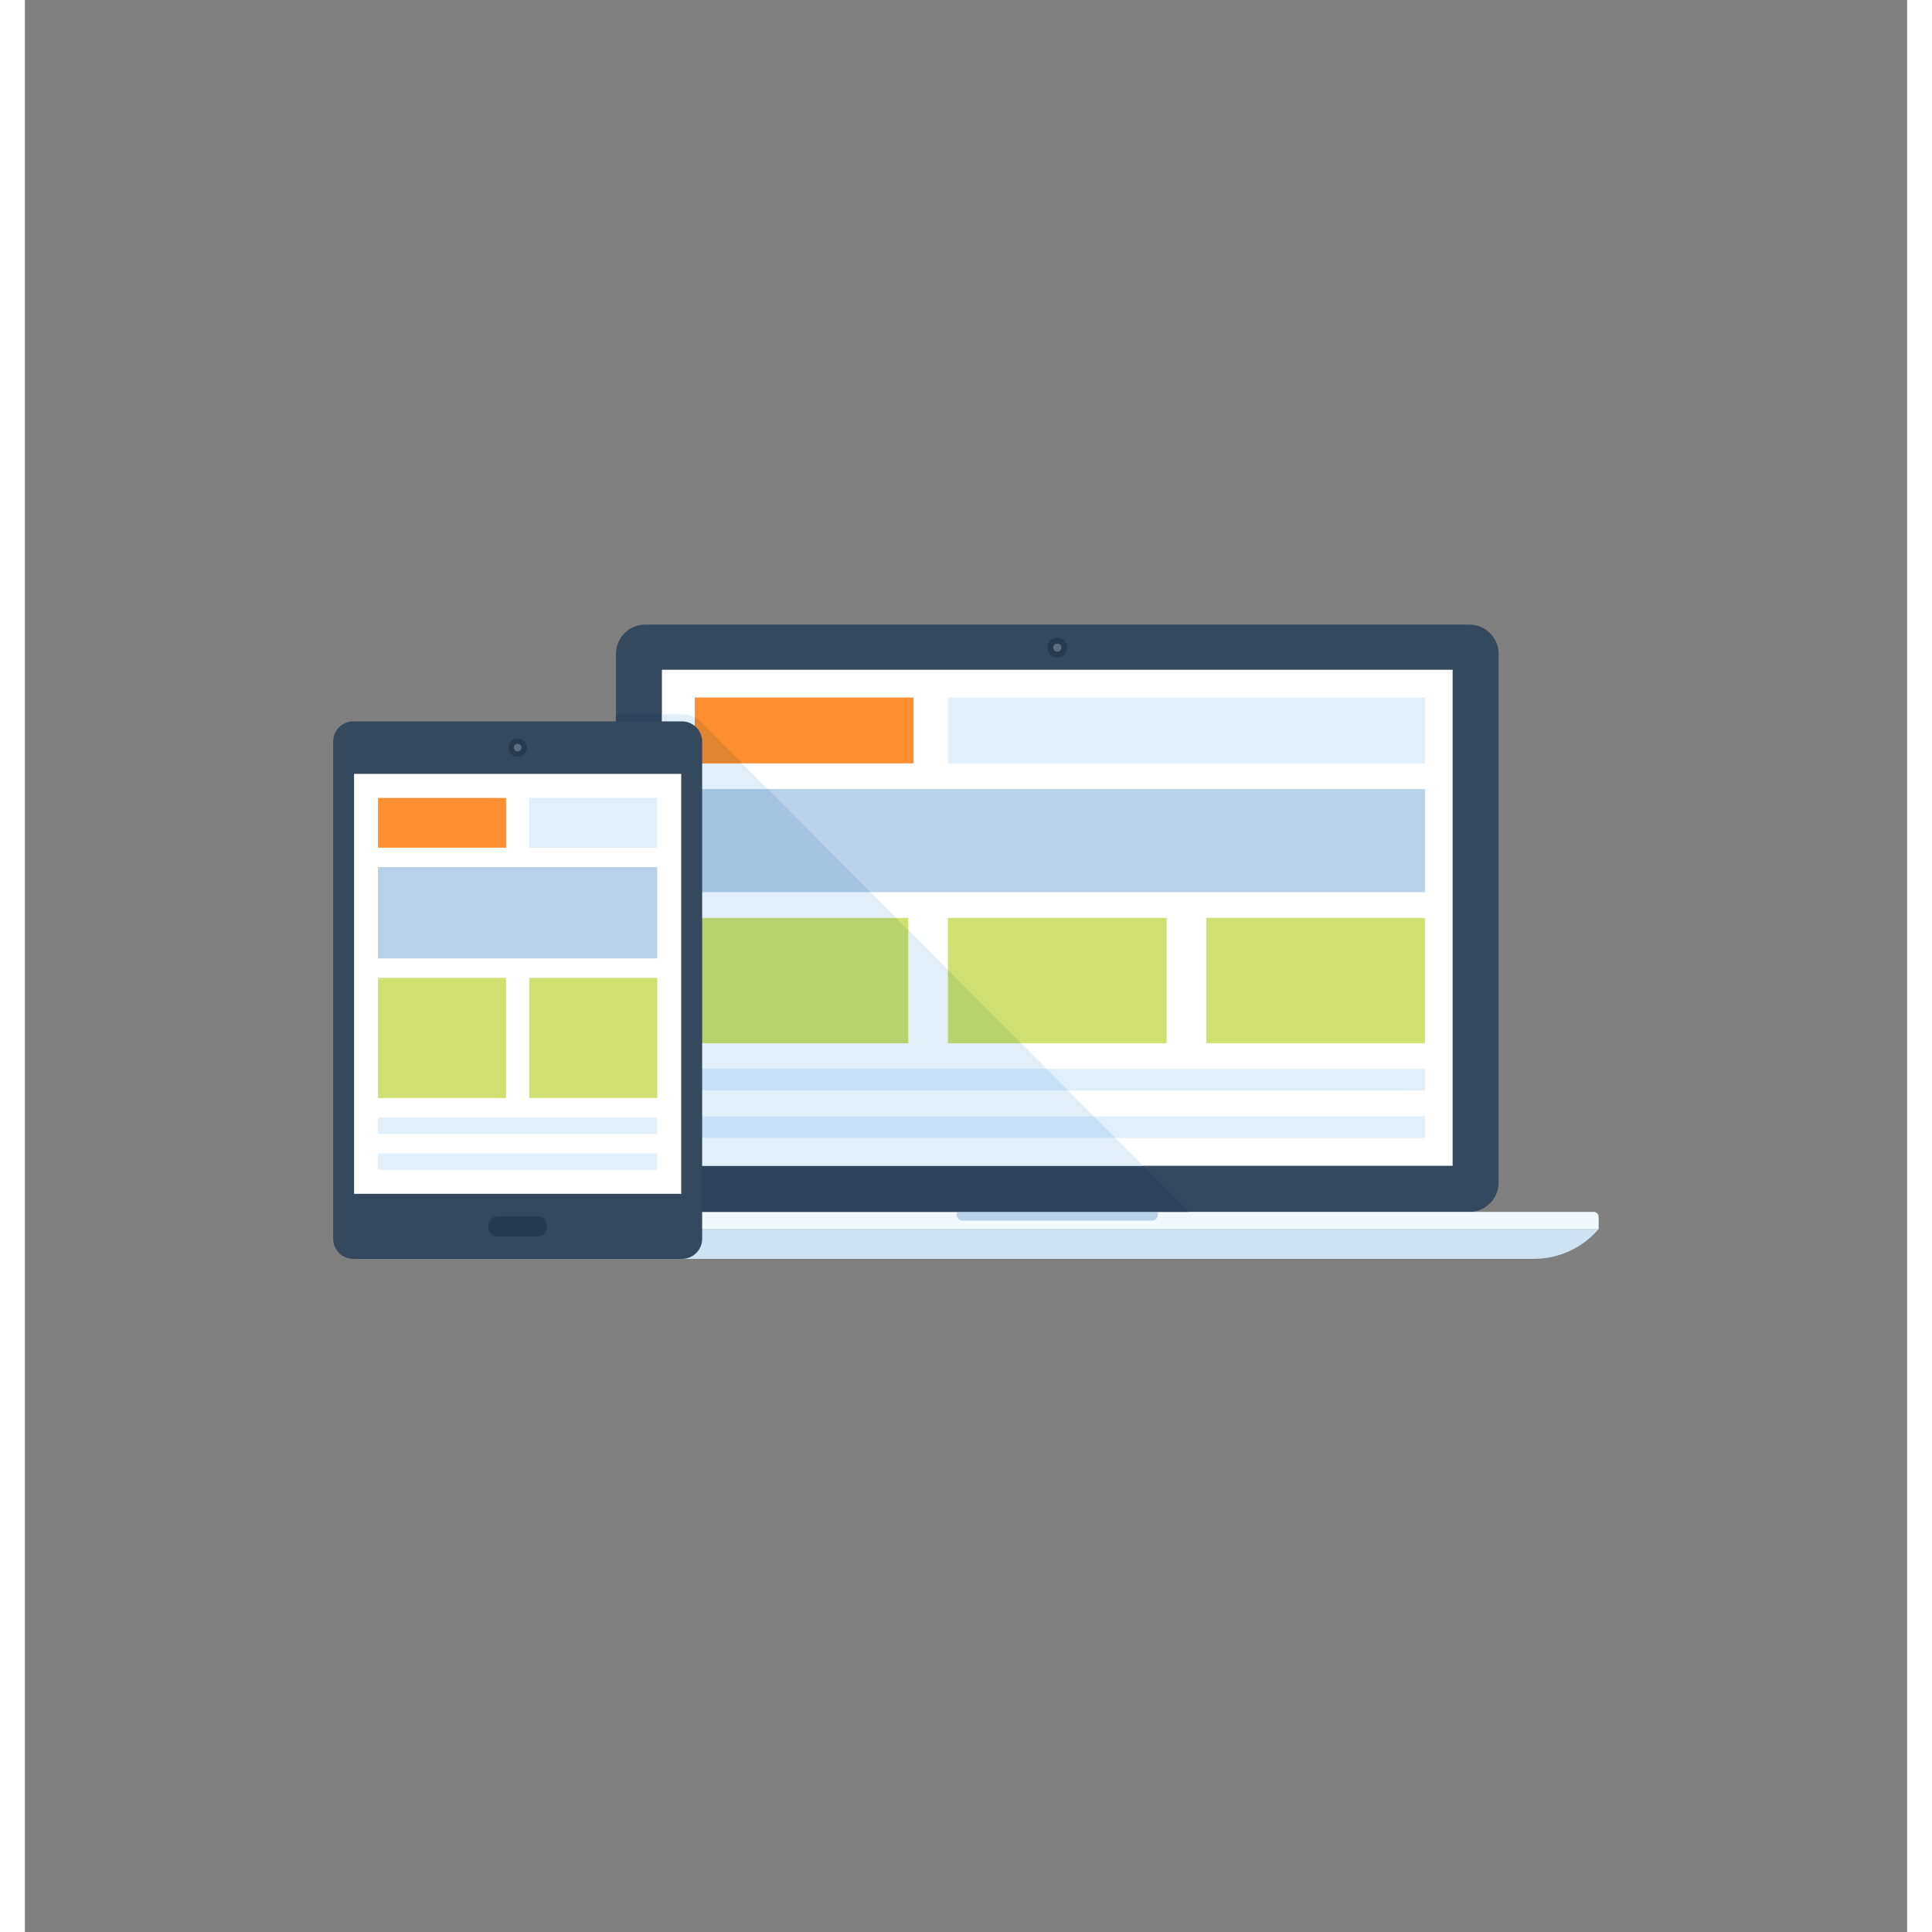 <svg xmlns="http://www.w3.org/2000/svg" xmlns:xlink="http://www.w3.org/1999/xlink" width="400" zoomAndPan="magnify" viewBox="0 0 300 307.92" height="400" preserveAspectRatio="xMidYMid meet" version="1.0"><rect x="0" y="0" width="300" height="307.92" fill="#808080" stroke="none"/><defs><clipPath id="3862300c7f"><path d="M 94 99.531 L 235 99.531 L 235 194 L 94 194 Z M 94 99.531 " clip-rule="nonzero"/></clipPath><clipPath id="7affadf58e"><path d="M 78 195 L 250.836 195 L 250.836 200.754 L 78 200.754 Z M 78 195 " clip-rule="nonzero"/></clipPath><clipPath id="4b28517f14"><path d="M 78 193 L 250.836 193 L 250.836 196 L 78 196 Z M 78 193 " clip-rule="nonzero"/></clipPath><clipPath id="1b226e5016"><path d="M 49.141 114 L 108 114 L 108 200.754 L 49.141 200.754 Z M 49.141 114 " clip-rule="nonzero"/></clipPath></defs><g clip-path="url(#3862300c7f)"><path fill="#34495e" d="M 234.883 188.48 C 234.883 189.672 234.43 190.875 233.523 191.781 C 232.609 192.703 231.422 193.152 230.227 193.152 L 98.867 193.152 C 97.68 193.152 96.488 192.703 95.57 191.781 C 94.672 190.875 94.215 189.672 94.215 188.48 L 94.215 104.215 C 94.215 103.016 94.672 101.824 95.57 100.91 C 96.488 100.008 97.68 99.547 98.867 99.547 L 230.227 99.547 C 231.422 99.547 232.609 100.008 233.523 100.91 C 234.426 101.824 234.883 103.016 234.883 104.215 Z M 234.883 188.48 " fill-opacity="1" fill-rule="nonzero"/></g><path fill="#283a4d" d="M 166.125 103.211 C 166.125 104.094 165.418 104.809 164.551 104.809 C 163.668 104.809 162.969 104.094 162.969 103.211 C 162.969 102.336 163.672 101.637 164.551 101.637 C 165.418 101.633 166.125 102.336 166.125 103.211 Z M 166.125 103.211 " fill-opacity="1" fill-rule="nonzero"/><path fill="#5d6d7e" d="M 165.195 103.219 C 165.195 103.578 164.902 103.871 164.551 103.871 C 164.191 103.871 163.902 103.578 163.902 103.219 C 163.902 102.863 164.195 102.578 164.551 102.578 C 164.902 102.578 165.195 102.863 165.195 103.219 Z M 165.195 103.219 " fill-opacity="1" fill-rule="nonzero"/><g clip-path="url(#7affadf58e)"><path fill="#cee2f2" d="M 250.836 195.887 C 248.332 198.793 244.617 200.637 240.488 200.637 L 88.609 200.637 C 84.48 200.637 80.77 198.793 78.266 195.887 Z M 250.836 195.887 " fill-opacity="1" fill-rule="nonzero"/></g><g clip-path="url(#4b28517f14)"><path fill="#f2f9fd" d="M 250.832 195.898 L 78.266 195.898 L 78.266 193.938 C 78.266 193.734 78.344 193.535 78.496 193.379 C 78.648 193.227 78.852 193.148 79.047 193.148 L 250.047 193.148 C 250.25 193.148 250.449 193.227 250.602 193.379 C 250.754 193.535 250.832 193.734 250.832 193.938 Z M 250.832 195.898 " fill-opacity="1" fill-rule="nonzero"/></g><path fill="#b8d1e6" d="M 180.578 193.613 C 180.578 193.852 180.484 194.09 180.301 194.277 C 180.125 194.449 179.891 194.539 179.652 194.539 L 149.445 194.539 C 149.211 194.539 148.973 194.449 148.801 194.277 C 148.613 194.09 148.527 193.852 148.527 193.613 L 148.527 193.152 L 180.578 193.152 C 180.578 193.152 180.578 193.613 180.578 193.613 Z M 180.578 193.613 " fill-opacity="1" fill-rule="nonzero"/><path fill="#ffffff" d="M 101.535 106.742 L 227.559 106.742 L 227.559 185.805 L 101.535 185.805 Z M 101.535 106.742 " fill-opacity="1" fill-rule="nonzero"/><path fill="#ff8e31" d="M 106.777 111.168 L 141.641 111.168 L 141.641 121.66 L 106.777 121.66 Z M 106.777 111.168 " fill-opacity="1" fill-rule="nonzero"/><path fill="#e1effa" d="M 147.117 111.168 L 223.148 111.168 L 223.148 121.66 L 147.117 121.66 Z M 147.117 111.168 " fill-opacity="1" fill-rule="nonzero"/><path fill="#e1effa" d="M 105.941 170.359 L 223.148 170.359 L 223.148 173.816 L 105.941 173.816 Z M 105.941 170.359 " fill-opacity="1" fill-rule="nonzero"/><path fill="#e1effa" d="M 105.941 177.922 L 223.148 177.922 L 223.148 181.371 L 105.941 181.371 Z M 105.941 177.922 " fill-opacity="1" fill-rule="nonzero"/><path fill="#d0e070" d="M 105.941 146.297 L 140.809 146.297 L 140.809 166.258 L 105.941 166.258 Z M 105.941 146.297 " fill-opacity="1" fill-rule="nonzero"/><path fill="#d0e070" d="M 147.113 146.297 L 181.98 146.297 L 181.98 166.258 L 147.113 166.258 Z M 147.113 146.297 " fill-opacity="1" fill-rule="nonzero"/><path fill="#d0e070" d="M 188.281 146.297 L 223.148 146.297 L 223.148 166.258 L 188.281 166.258 Z M 188.281 146.297 " fill-opacity="1" fill-rule="nonzero"/><path fill="#b8d1e6" d="M 105.941 125.766 L 223.148 125.766 L 223.148 142.191 L 105.941 142.191 Z M 105.941 125.766 " fill-opacity="1" fill-rule="nonzero"/><path fill="#2f445c" d="M 185.555 193.152 L 98.867 193.152 C 97.676 193.152 96.48 192.695 95.57 191.781 C 94.676 190.867 94.207 189.672 94.207 188.473 L 94.207 113.828 L 101.535 113.828 L 101.535 185.809 L 178.238 185.809 Z M 185.555 193.152 " fill-opacity="1" fill-rule="nonzero"/><path fill="#e2eff9" d="M 178.238 185.809 L 101.535 185.809 L 101.535 113.828 L 104.754 113.828 C 105.488 113.828 106.18 114.016 106.777 114.332 L 106.777 121.656 L 114.312 121.656 L 118.406 125.77 L 105.945 125.77 L 105.945 142.188 L 134.762 142.188 L 138.859 146.297 L 105.945 146.297 L 105.945 166.258 L 140.805 166.258 L 140.805 148.25 L 147.113 154.582 L 147.113 166.258 L 158.762 166.258 L 162.844 170.355 L 105.945 170.355 L 105.945 173.82 L 166.293 173.82 L 170.379 177.918 L 105.945 177.918 L 105.945 181.367 L 173.812 181.367 Z M 178.238 185.809 " fill-opacity="1" fill-rule="nonzero"/><path fill="#e28430" d="M 114.312 121.656 L 106.777 121.656 L 106.777 114.332 C 107.078 114.504 107.359 114.691 107.609 114.914 L 108.004 115.324 Z M 114.312 121.656 " fill-opacity="1" fill-rule="nonzero"/><path fill="#a2c4e1" d="M 134.762 142.188 L 105.945 142.188 L 105.945 125.77 L 118.41 125.77 Z M 134.762 142.188 " fill-opacity="1" fill-rule="nonzero"/><path fill="#b8d26e" d="M 140.805 148.25 L 140.805 166.258 L 105.945 166.258 L 105.945 146.297 L 138.859 146.297 Z M 140.805 148.25 " fill-opacity="1" fill-rule="nonzero"/><path fill="#c7e0f6" d="M 166.297 173.82 L 105.945 173.82 L 105.945 170.355 L 162.844 170.355 Z M 166.297 173.82 " fill-opacity="1" fill-rule="nonzero"/><path fill="#c7e0f6" d="M 173.812 181.367 L 105.945 181.367 L 105.945 177.918 L 170.375 177.918 Z M 173.812 181.367 " fill-opacity="1" fill-rule="nonzero"/><path fill="#b8d26e" d="M 158.762 166.258 L 147.113 166.258 L 147.113 154.586 Z M 158.762 166.258 " fill-opacity="1" fill-rule="nonzero"/><g clip-path="url(#1b226e5016)"><path fill="#34495e" d="M 49.141 118.188 C 49.141 116.422 50.574 114.973 52.336 114.973 L 104.75 114.973 C 106.512 114.973 107.949 116.422 107.949 118.188 L 107.949 197.43 C 107.949 199.199 106.512 200.637 104.75 200.637 L 52.336 200.637 C 50.574 200.637 49.141 199.199 49.141 197.43 Z M 49.141 118.188 " fill-opacity="1" fill-rule="nonzero"/></g><path fill="#283a4d" d="M 75.305 197.059 C 74.52 197.059 73.879 196.418 73.879 195.629 L 73.879 195.277 C 73.879 194.488 74.52 193.848 75.305 193.848 L 81.793 193.848 C 82.57 193.848 83.211 194.488 83.211 195.277 L 83.211 195.629 C 83.211 196.418 82.57 197.059 81.793 197.059 Z M 75.305 197.059 " fill-opacity="1" fill-rule="nonzero"/><path fill="#283a4d" d="M 78.539 120.629 C 77.73 120.629 77.086 119.977 77.086 119.152 C 77.086 118.352 77.73 117.684 78.539 117.684 C 79.348 117.684 80.008 118.352 80.008 119.152 C 80.008 119.973 79.348 120.629 78.539 120.629 Z M 78.539 120.629 " fill-opacity="1" fill-rule="nonzero"/><path fill="#5d6d7e" d="M 78.543 119.773 C 78.203 119.773 77.934 119.5 77.934 119.156 C 77.934 118.82 78.203 118.543 78.543 118.543 C 78.879 118.543 79.156 118.82 79.156 119.156 C 79.156 119.5 78.883 119.773 78.543 119.773 Z M 78.543 119.773 " fill-opacity="1" fill-rule="nonzero"/><path fill="#ffffff" d="M 52.473 123.34 L 104.609 123.34 L 104.609 190.27 L 52.473 190.27 Z M 52.473 123.34 " fill-opacity="1" fill-rule="nonzero"/><path fill="#ff8e31" d="M 56.289 127.176 L 76.691 127.176 L 76.691 135.105 L 56.289 135.105 Z M 56.289 127.176 " fill-opacity="1" fill-rule="nonzero"/><path fill="#e1effa" d="M 80.387 127.176 L 100.789 127.176 L 100.789 135.105 L 80.387 135.105 Z M 80.387 127.176 " fill-opacity="1" fill-rule="nonzero"/><path fill="#e1effa" d="M 56.289 178.113 L 100.789 178.113 L 100.789 180.719 L 56.289 180.719 Z M 56.289 178.113 " fill-opacity="1" fill-rule="nonzero"/><path fill="#e1effa" d="M 56.289 183.82 L 100.789 183.82 L 100.789 186.434 L 56.289 186.434 Z M 56.289 183.82 " fill-opacity="1" fill-rule="nonzero"/><path fill="#d0e070" d="M 56.289 155.848 L 76.691 155.848 L 76.691 175.008 L 56.289 175.008 Z M 56.289 155.848 " fill-opacity="1" fill-rule="nonzero"/><path fill="#d0e070" d="M 80.387 155.848 L 100.789 155.848 L 100.789 175.008 L 80.387 175.008 Z M 80.387 155.848 " fill-opacity="1" fill-rule="nonzero"/><path fill="#b8d1e6" d="M 56.289 138.207 L 100.789 138.207 L 100.789 152.754 L 56.289 152.754 Z M 56.289 138.207 " fill-opacity="1" fill-rule="nonzero"/></svg>